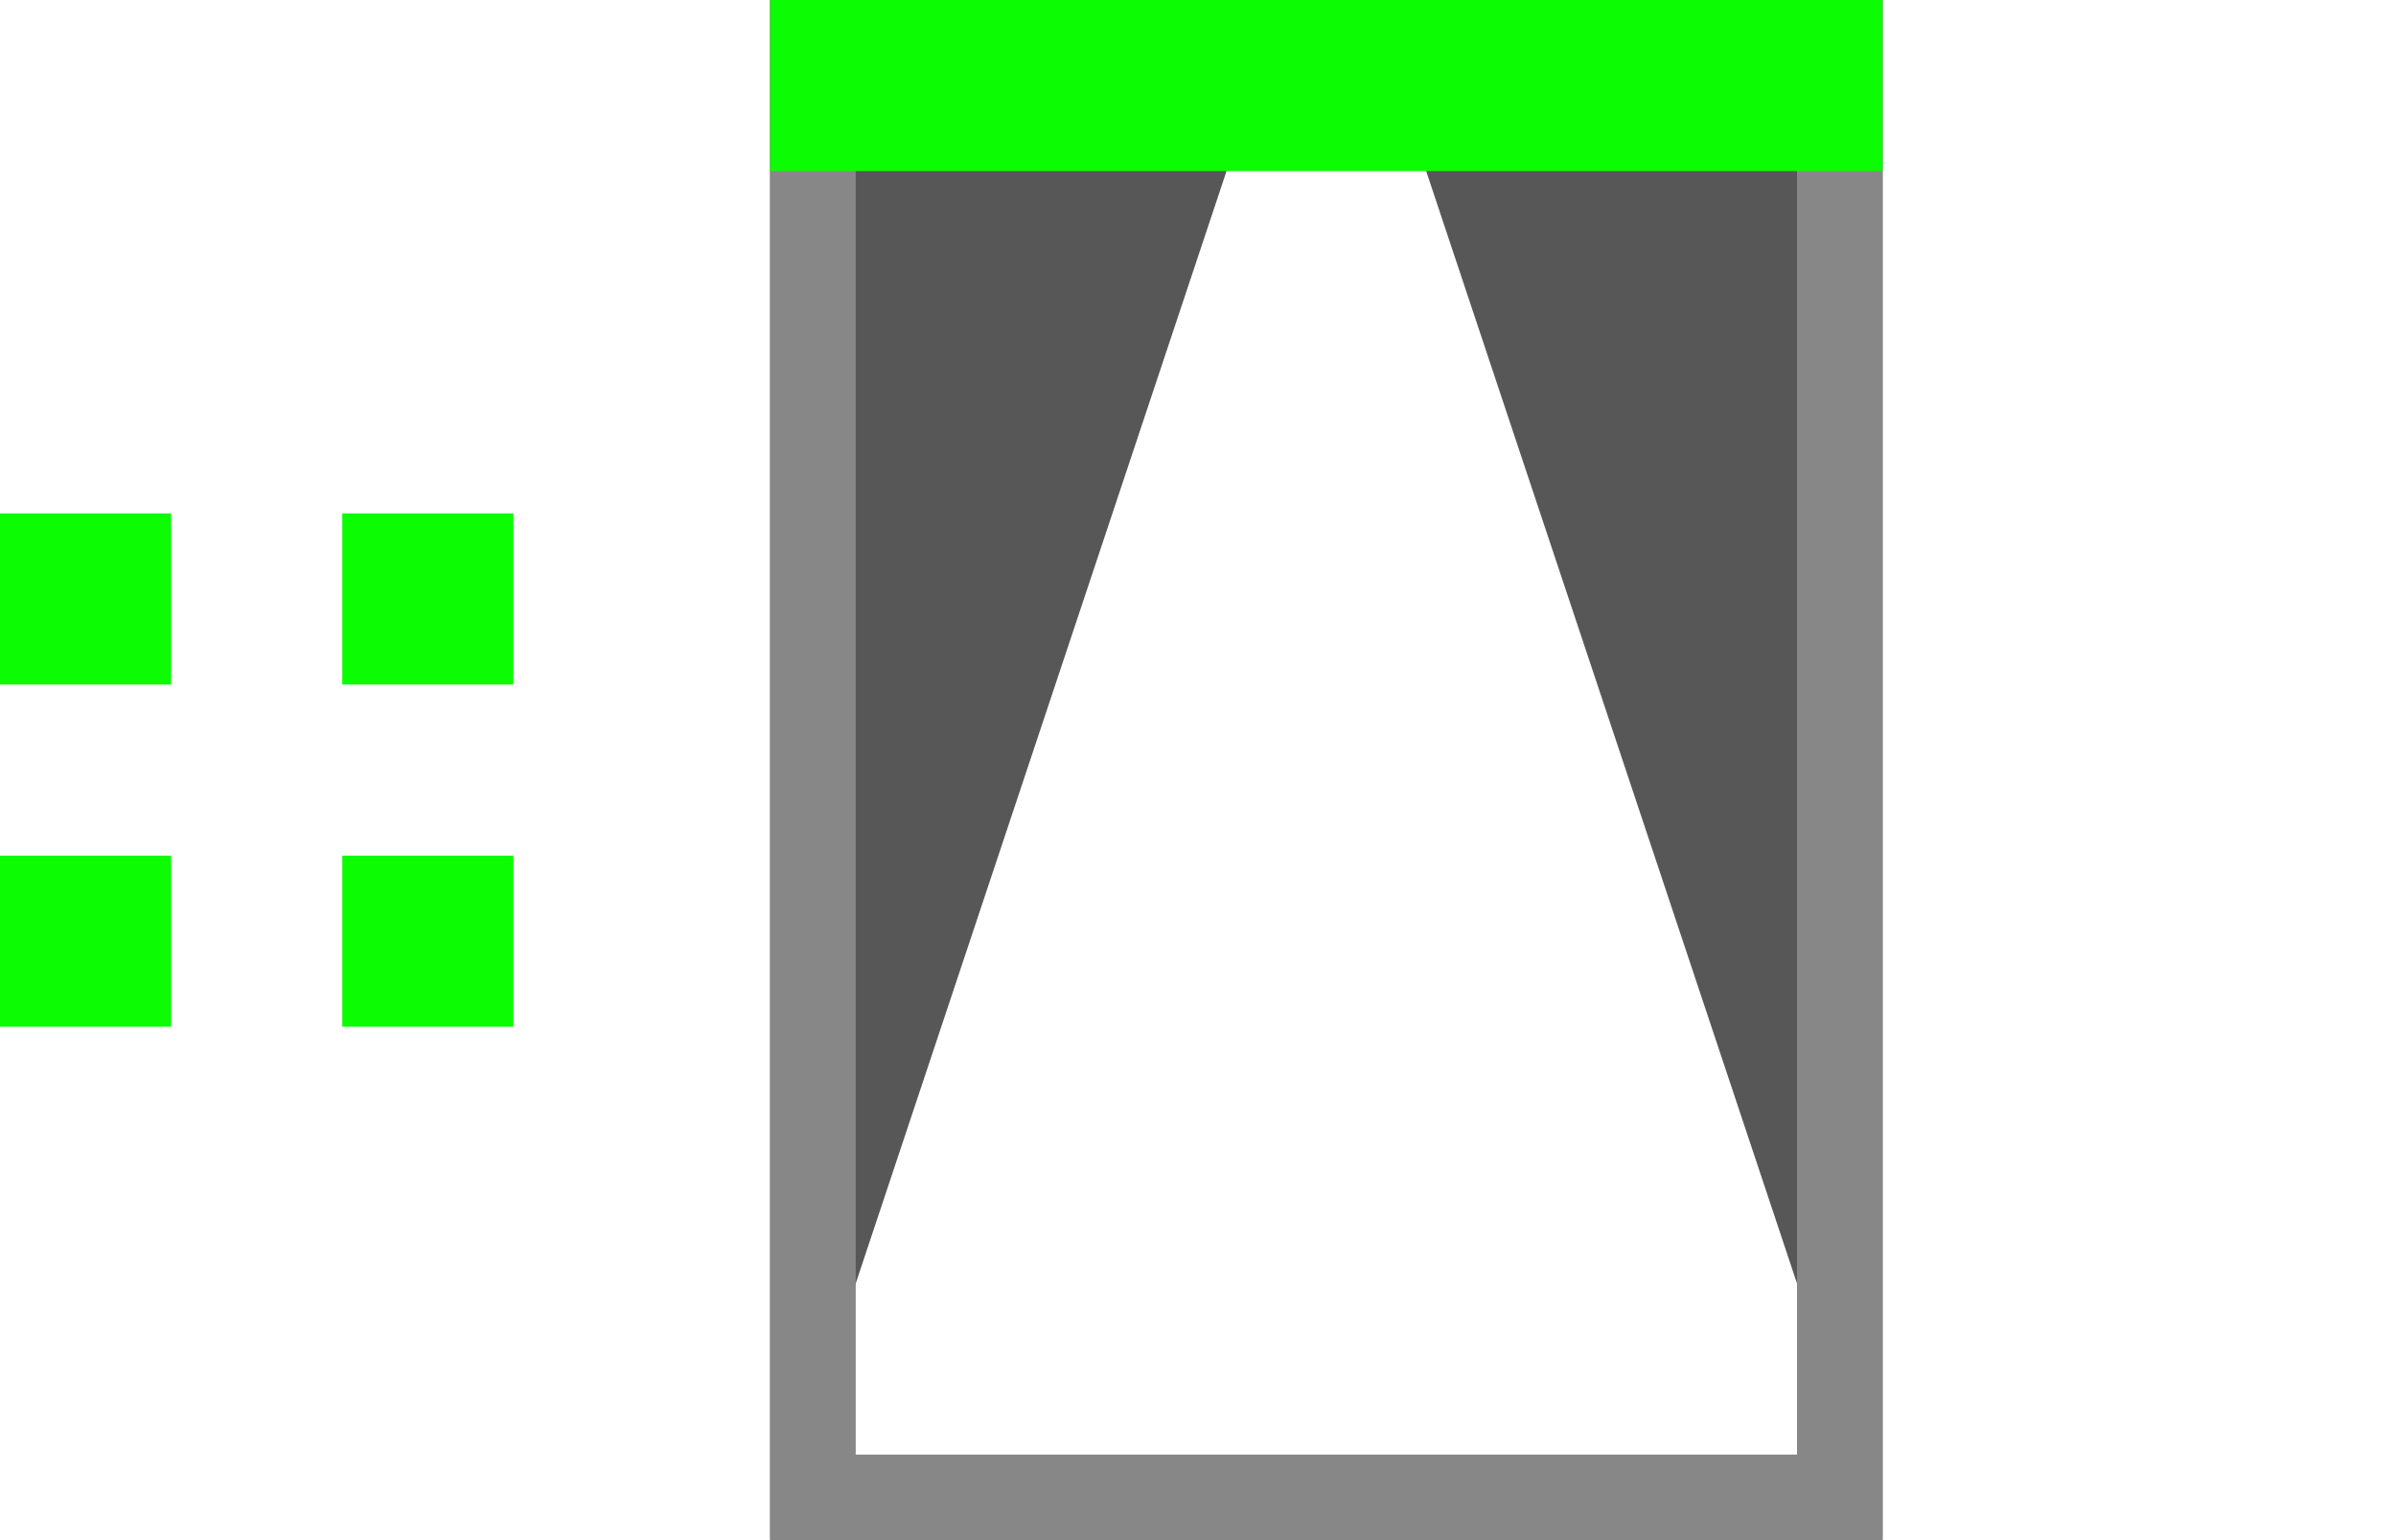 <?xml version="1.0" encoding="UTF-8"?>
<svg width="28px" height="18px" viewBox="0 0 28 18" version="1.1" xmlns="http://www.w3.org/2000/svg" xmlns:xlink="http://www.w3.org/1999/xlink">
    <!-- Generator: Sketch 60.1 (88133) - https://sketch.com -->
    <title>Edit Sunshade</title>
    <desc>Created with Sketch.</desc>
    <g id="Edit-Sunshade" stroke="none" stroke-width="1" fill="none" fill-rule="evenodd">
        <polygon id="Rectangle" fill="#585758" points="9 0 15 0 9 18"></polygon>
        <polygon id="Rectangle-Copy" fill="#585758" transform="translate(19, 9) scale(-1, 1) translate(-19, -9) " points="16 0 22 0 16 18"></polygon>
        <rect id="Rectangle-Copy-5" stroke="#878787" x="9.5" y="0.5" width="12" height="17"></rect>
        <rect id="Rectangle" fill="#0CFC04" x="9" y="0" width="13" height="2"></rect>
        <g id="Edit" transform="translate(0, 6)" fill="#0CFC04">
            <g id="Square">
                <rect id="Rectangle" x="0" y="0" width="2" height="2"></rect>
            </g>
            <g id="Square" transform="translate(0, 4)">
                <rect id="Rectangle" x="0" y="0" width="2" height="2"></rect>
            </g>
            <g id="Square" transform="translate(4, 4)">
                <rect id="Rectangle" x="0" y="0" width="2" height="2"></rect>
            </g>
            <g id="Square" transform="translate(4, 0)">
                <rect id="Rectangle" x="0" y="0" width="2" height="2"></rect>
            </g>
        </g>
    </g>
</svg>